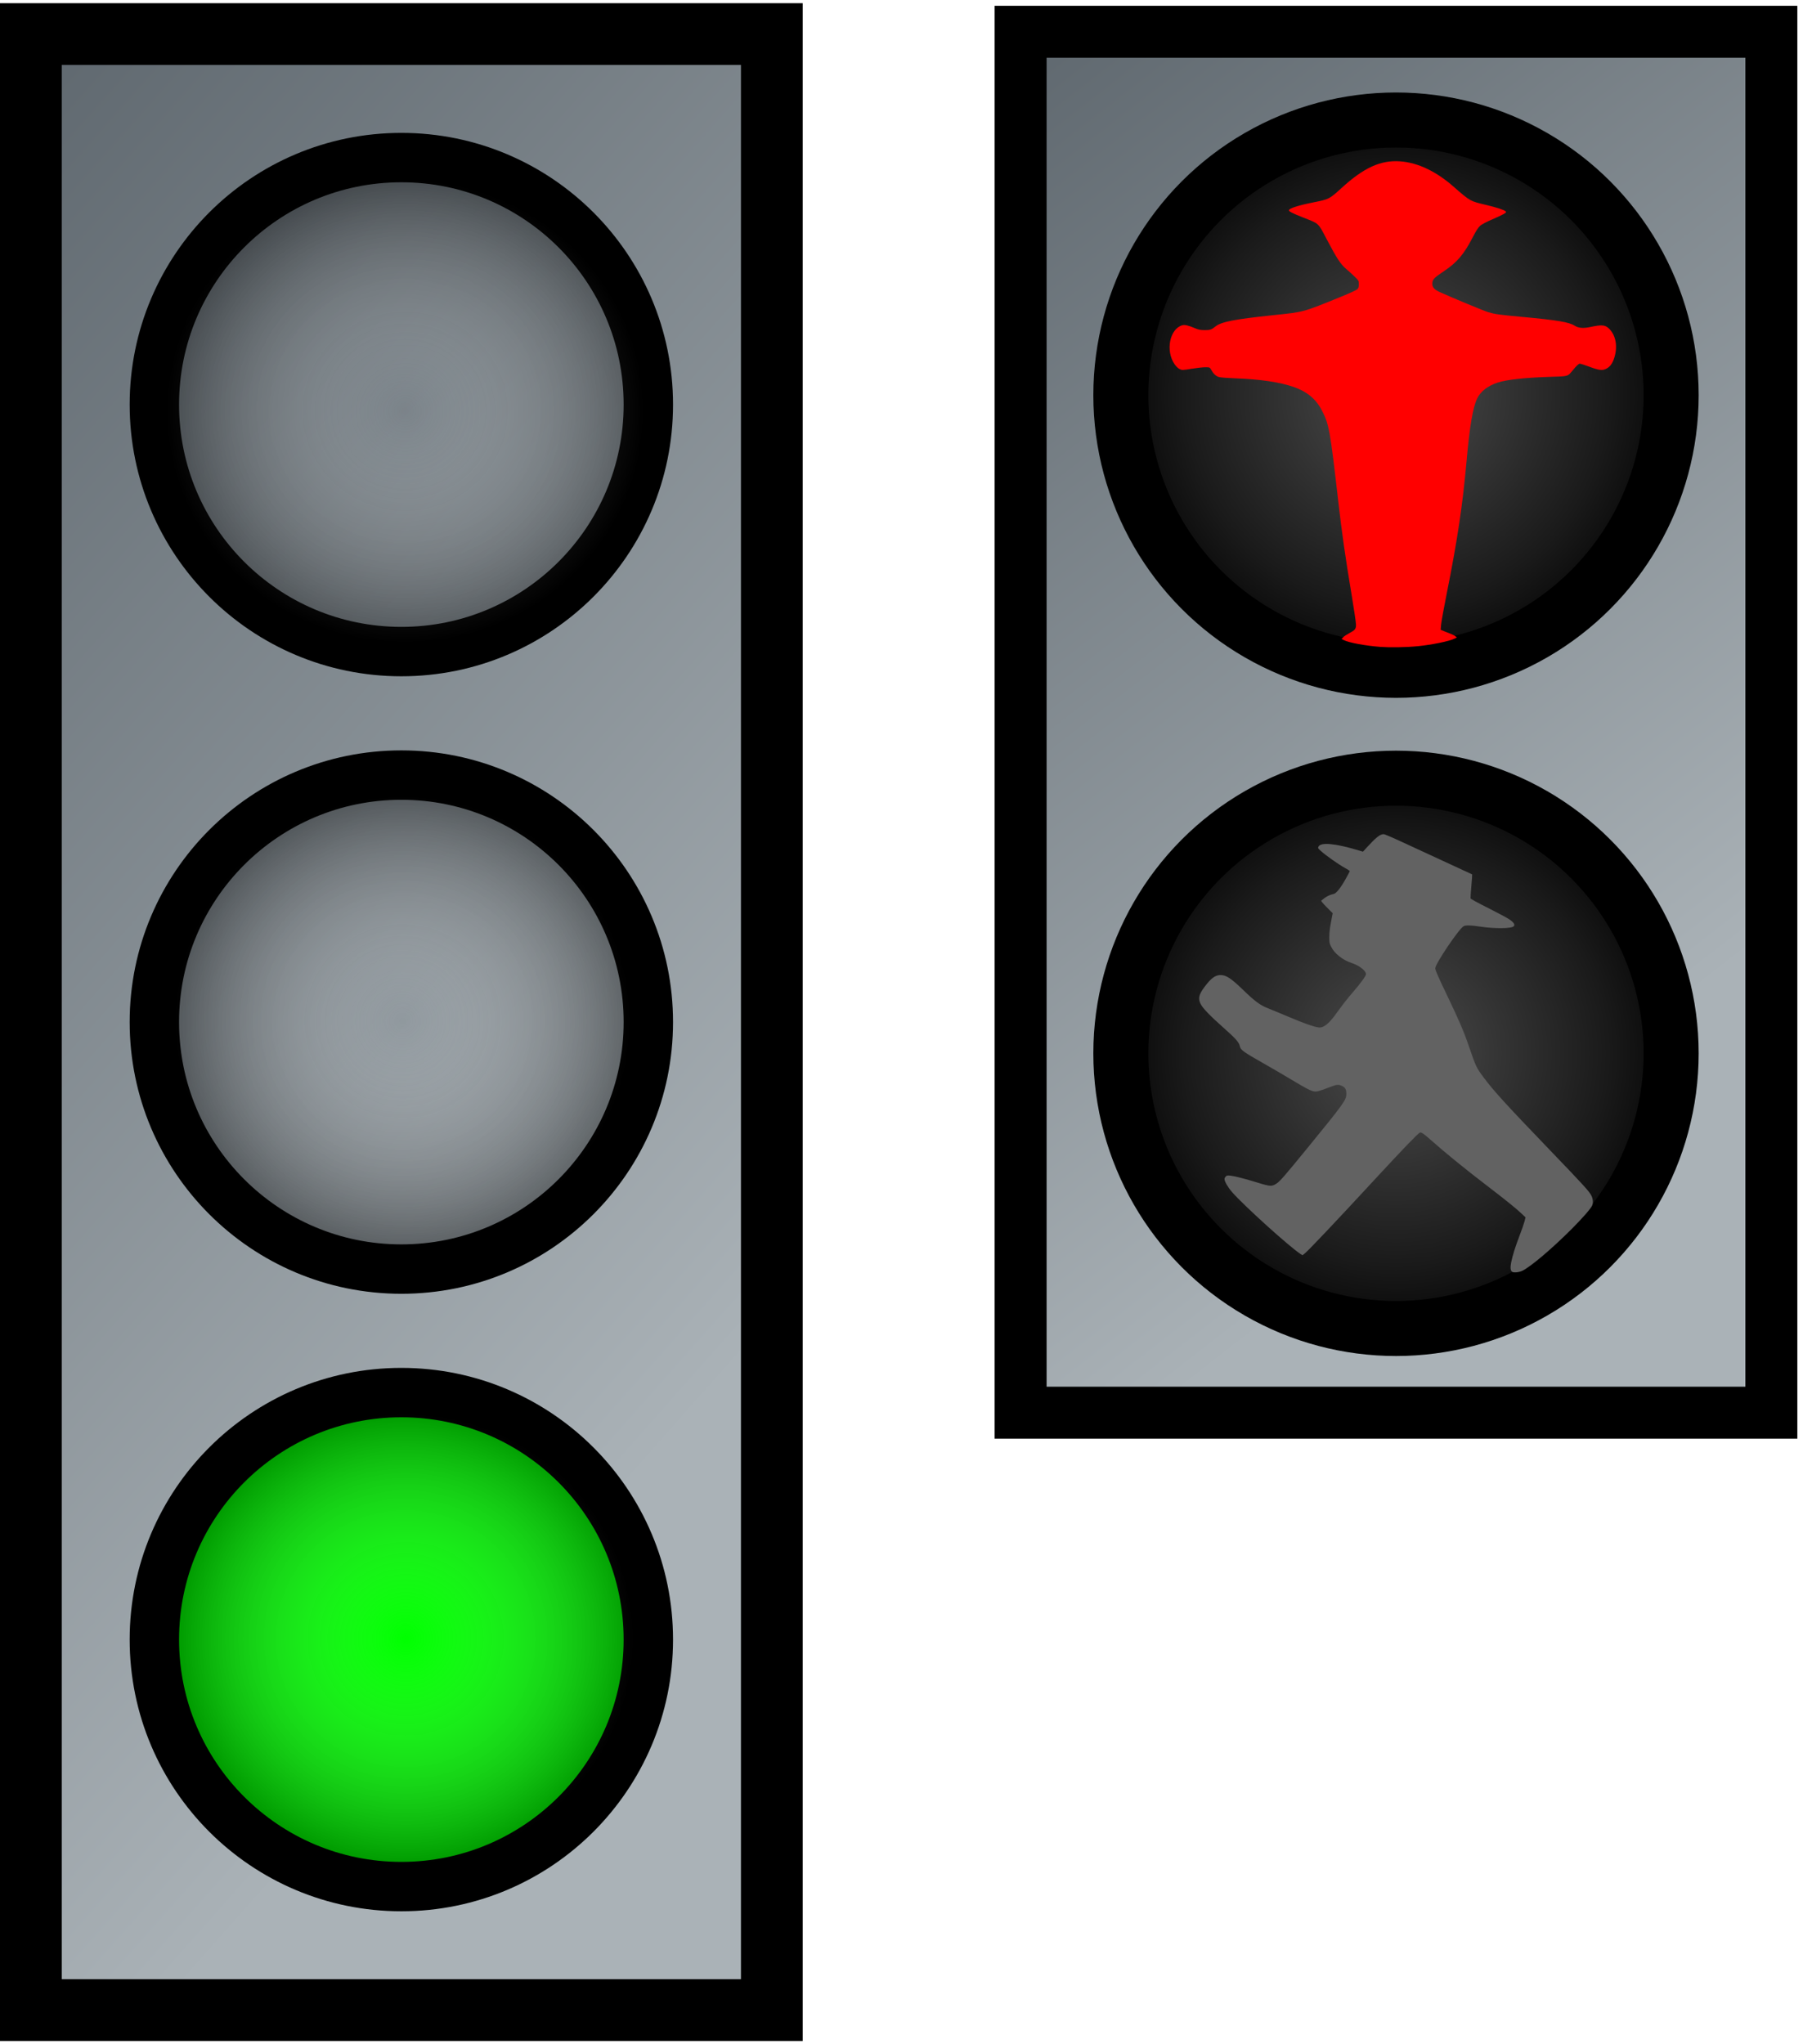 <?xml version="1.0" encoding="UTF-8" standalone="no"?>
<!-- Created with Inkscape (http://www.inkscape.org/) -->
<svg
   xmlns:dc="http://purl.org/dc/elements/1.1/"
   xmlns:cc="http://creativecommons.org/ns#"
   xmlns:rdf="http://www.w3.org/1999/02/22-rdf-syntax-ns#"
   xmlns:svg="http://www.w3.org/2000/svg"
   xmlns="http://www.w3.org/2000/svg"
   xmlns:xlink="http://www.w3.org/1999/xlink"
   xmlns:sodipodi="http://sodipodi.sourceforge.net/DTD/sodipodi-0.dtd"
   xmlns:inkscape="http://www.inkscape.org/namespaces/inkscape"
   width="291.084"
   height="330"
   id="svg14844"
   viewBox="0 0 292 330"
   sodipodi:version="0.32"
   inkscape:version="0.46"
   sodipodi:docbase="/home/haf/shared/kieler/trunk/kev/de.cau.cs.kieler.kev/examples"
   sodipodi:docname="Trafficlight.svg"
   version="1.0"
   inkscape:output_extension="org.inkscape.output.svg.inkscape">
  <defs
     id="defs14846">
    <inkscape:perspective
       sodipodi:type="inkscape:persp3d"
       inkscape:vp_x="0 : 165 : 1"
       inkscape:vp_y="0 : 1000 : 0"
       inkscape:vp_z="291.08395 : 165 : 1"
       inkscape:persp3d-origin="145.54198 : 110 : 1"
       id="perspective104" />
    <linearGradient
       x1="0"
       y1="0"
       x2="0"
       y2="1.05"
       id="linearGradient2876">
      <stop
         stop-color="#fff"
         stop-opacity="0.9;"
         offset="0"
         id="stop2878"
         style="stop-color:white;stop-opacity:0.902;" />
      <stop
         stop-color="#fff"
         stop-opacity="0.2;"
         offset="0.7"
         id="stop2880" />
      <stop
         stop-color="#fff"
         stop-opacity="0.3;"
         offset="1"
         id="stop2882" />
    </linearGradient>
    <path
       id="reflex"
       d="M 35,50 C 40.909,38.921 52.443,32 65,32 C 77.557,32 89.091,38.921 95,50 C 97,53.333 97,56.667 95,60 C 75,72 55,72 35,60 C 33,56.667 33,53.333 35,50 z " />
    <linearGradient
       id="rg"
       y2="1.05"
       x2="0"
       y1="0"
       x1="0">
      <stop
         id="stop14887"
         offset="0"
         stop-opacity="0.9;"
         stop-color="#fff"
         style="stop-color:white;stop-opacity:0.773;" />
      <stop
         id="stop14889"
         offset="0.7"
         stop-opacity="0.2;"
         stop-color="#fff"
         style="stop-color:white;stop-opacity:0.052;" />
      <stop
         id="stop14891"
         offset="1"
         stop-opacity="0.3;"
         stop-color="#fff"
         style="stop-color:white;stop-opacity:0.216;" />
    </linearGradient>
    <radialGradient
       id="b"
       fy="265"
       fx="65"
       r="44"
       cy="265"
       cx="65"
       gradientUnits="userSpaceOnUse">
      <stop
         id="stop14880"
         offset="0"
         stop-color="#4d4d4d" />
      <stop
         id="stop14882"
         offset="0.7"
         stop-color="#1a1a1a" />
      <stop
         id="stop14884"
         offset="1"
         stop-color="#000000" />
    </radialGradient>
    <radialGradient
       id="y"
       fy="165"
       fx="65"
       r="44"
       cy="165"
       cx="65"
       gradientUnits="userSpaceOnUse">
      <stop
         id="stop14873"
         offset="0"
         stop-color="#fcfc74" />
      <stop
         id="stop14875"
         offset="0.7"
         stop-color="#d4d53a" />
      <stop
         id="stop14877"
         offset="1"
         stop-color="#afa500" />
    </radialGradient>
    <radialGradient
       id="r"
       fy="65"
       fx="65"
       r="44"
       cy="65"
       cx="65"
       gradientUnits="userSpaceOnUse">
      <stop
         id="stop14866"
         offset="0"
         stop-color="#fc7474" />
      <stop
         id="stop14868"
         offset="0.7"
         stop-color="#d53a3a" />
      <stop
         id="stop14870"
         offset="1"
         stop-color="#af0000" />
    </radialGradient>
    <linearGradient
       y2="186.411"
       x2="82.849"
       y1="0"
       x1="0"
       id="back"
       gradientTransform="scale(0.628,1.593)"
       gradientUnits="userSpaceOnUse">
      <stop
         id="stop14861"
         offset="0"
         stop-color="#5c656c" />
      <stop
         id="stop14863"
         offset="1"
         stop-color="#aab2b7" />
    </linearGradient>
    <path
       id="path15017"
       d="M 35,50 C 40.909,38.921 52.443,32 65,32 C 77.557,32 89.091,38.921 95,50 C 97,53.333 97,56.667 95,60 C 75,72 55,72 35,60 C 33,56.667 33,53.333 35,50 z " />
    <linearGradient
       id="linearGradient15012"
       y2="1.05"
       x2="0"
       y1="0"
       x1="0">
      <stop
         id="stop14972"
         offset="0"
         stop-opacity="0.9;"
         stop-color="#fff" />
      <stop
         id="stop14974"
         offset="0.7"
         stop-opacity="0.2;"
         stop-color="#fff" />
      <stop
         id="stop14976"
         offset="1"
         stop-opacity="0.3;"
         stop-color="#fff" />
    </linearGradient>
    <radialGradient
       id="radialGradient15007"
       fy="0.5"
       fx="0.5"
       r="0.5"
       cy="0.5"
       cx="0.5">
      <stop
         id="stop14965"
         offset="0"
         stop-color="#4d4d4d" />
      <stop
         id="stop14967"
         offset="0.7"
         stop-color="#1a1a1a" />
      <stop
         id="stop14969"
         offset="1"
         stop-color="#000000" />
    </radialGradient>
    <radialGradient
       id="radialGradient15002"
       fy="0.5"
       fx="0.5"
       r="0.5"
       cy="0.5"
       cx="0.5">
      <stop
         id="stop14958"
         offset="0"
         stop-color="#fcfc74" />
      <stop
         id="stop14960"
         offset="0.7"
         stop-color="#d4d53a" />
      <stop
         id="stop14962"
         offset="1"
         stop-color="#afa500" />
    </radialGradient>
    <radialGradient
       id="radialGradient14997"
       fy="0.5"
       fx="0.5"
       r="0.5"
       cy="0.5"
       cx="0.5">
      <stop
         id="stop14951"
         offset="0"
         stop-color="#fc7474" />
      <stop
         id="stop14953"
         offset="0.7"
         stop-color="#d53a3a" />
      <stop
         id="stop14955"
         offset="1"
         stop-color="#af0000" />
    </radialGradient>
    <linearGradient
       y2="0.9"
       x2="0.4"
       y1="0"
       x1="0"
       id="linearGradient14993">
      <stop
         id="stop14946"
         offset="0"
         stop-color="#5c656c" />
      <stop
         id="stop14948"
         offset="1"
         stop-color="#aab2b7" />
    </linearGradient>
    <linearGradient
       id="linearGradient2070">
      <stop
         style="stop-color:#ff0000;stop-opacity:1;"
         offset="0"
         id="stop2072" />
      <stop
         style="stop-color:#9a1a00;stop-opacity:1;"
         offset="1"
         id="stop2074" />
    </linearGradient>
    <linearGradient
       id="linearGradient3528">
      <stop
         style="stop-color:white;stop-opacity:0;"
         offset="0"
         id="stop3530" />
      <stop
         style="stop-color:black;stop-opacity:0.392;"
         offset="1"
         id="stop3532" />
    </linearGradient>
    <linearGradient
       inkscape:collect="always"
       xlink:href="#back"
       id="linearGradient15110"
       gradientUnits="userSpaceOnUse"
       gradientTransform="matrix(0.636,0,0,1.113,218.194,55.851)"
       x1="0"
       y1="0"
       x2="82.849"
       y2="186.411" />
    <radialGradient
       inkscape:collect="always"
       xlink:href="#b"
       id="radialGradient15112"
       gradientUnits="userSpaceOnUse"
       cx="65"
       cy="265"
       fx="65"
       fy="265"
       r="44" />
    <radialGradient
       inkscape:collect="always"
       xlink:href="#b"
       id="radialGradient15190"
       gradientUnits="userSpaceOnUse"
       cx="65"
       cy="265"
       fx="65"
       fy="265"
       r="44" />
    <radialGradient
       inkscape:collect="always"
       xlink:href="#linearGradient3528"
       id="radialGradient17020"
       gradientUnits="userSpaceOnUse"
       gradientTransform="matrix(0.42,0,0,0.457,505.083,124.948)"
       cx="356.638"
       cy="420.37"
       fx="356.638"
       fy="420.37"
       r="312.881" />
    <radialGradient
       inkscape:collect="always"
       xlink:href="#linearGradient3528"
       id="radialGradient17040"
       gradientUnits="userSpaceOnUse"
       gradientTransform="matrix(1,0,0,1.113,0,-39.613)"
       cx="298.125"
       cy="350.824"
       fx="298.125"
       fy="350.824"
       r="340.963" />
    <radialGradient
       inkscape:collect="always"
       xlink:href="#linearGradient3528"
       id="radialGradient17042"
       gradientUnits="userSpaceOnUse"
       gradientTransform="matrix(1,0,0,1.113,0,-39.613)"
       cx="298.125"
       cy="350.824"
       fx="298.125"
       fy="350.824"
       r="340.963" />
    <radialGradient
       inkscape:collect="always"
       xlink:href="#linearGradient3528"
       id="radialGradient17044"
       gradientUnits="userSpaceOnUse"
       gradientTransform="matrix(1,0,0,1.113,0,-39.613)"
       cx="298.125"
       cy="350.824"
       fx="298.125"
       fy="350.824"
       r="340.963" />
    <radialGradient
       inkscape:collect="always"
       xlink:href="#linearGradient3528"
       id="radialGradient17046"
       gradientUnits="userSpaceOnUse"
       gradientTransform="matrix(1,0,0,1.113,0,-39.613)"
       cx="298.125"
       cy="350.824"
       fx="298.125"
       fy="350.824"
       r="340.963" />
    <radialGradient
       inkscape:collect="always"
       xlink:href="#linearGradient3528"
       id="radialGradient17048"
       gradientUnits="userSpaceOnUse"
       gradientTransform="matrix(1,0,0,1.113,0,-39.613)"
       cx="298.125"
       cy="350.824"
       fx="298.125"
       fy="350.824"
       r="340.963" />
    <radialGradient
       inkscape:collect="always"
       xlink:href="#linearGradient3528"
       id="radialGradient17050"
       gradientUnits="userSpaceOnUse"
       gradientTransform="matrix(1,0,0,1.113,0,-39.613)"
       cx="298.125"
       cy="350.824"
       fx="298.125"
       fy="350.824"
       r="340.963" />
    <radialGradient
       inkscape:collect="always"
       xlink:href="#linearGradient3528"
       id="radialGradient17052"
       gradientUnits="userSpaceOnUse"
       gradientTransform="matrix(1,0,0,1.113,0,-39.613)"
       cx="298.125"
       cy="350.824"
       fx="298.125"
       fy="350.824"
       r="340.963" />
    <radialGradient
       inkscape:collect="always"
       xlink:href="#linearGradient3528"
       id="radialGradient17054"
       gradientUnits="userSpaceOnUse"
       gradientTransform="matrix(1,0,0,1.113,0,-39.613)"
       cx="298.125"
       cy="350.824"
       fx="298.125"
       fy="350.824"
       r="340.963" />
    <linearGradient
       inkscape:collect="always"
       xlink:href="#back"
       id="linearGradient17067"
       gradientUnits="userSpaceOnUse"
       gradientTransform="matrix(0.628,0,0,1.593,57.969,54.718)"
       x1="0"
       y1="0"
       x2="82.849"
       y2="186.411" />
    <radialGradient
       inkscape:collect="always"
       xlink:href="#linearGradient3528"
       id="radialGradient17970"
       gradientUnits="userSpaceOnUse"
       gradientTransform="matrix(1,0,0,0.989,0,1.336)"
       cx="124.753"
       cy="122.934"
       fx="124.753"
       fy="122.934"
       r="36.904" />
    <radialGradient
       inkscape:collect="always"
       xlink:href="#linearGradient3528"
       id="radialGradient17974"
       gradientUnits="userSpaceOnUse"
       gradientTransform="matrix(1,0,0,0.989,0,1.336)"
       cx="124.753"
       cy="122.934"
       fx="124.753"
       fy="122.934"
       r="36.904" />
    <radialGradient
       inkscape:collect="always"
       xlink:href="#linearGradient3528"
       id="radialGradient2196"
       gradientUnits="userSpaceOnUse"
       gradientTransform="matrix(1,0,0,0.989,0,1.336)"
       cx="124.753"
       cy="122.934"
       fx="124.753"
       fy="122.934"
       r="36.904" />
  </defs>
  <sodipodi:namedview
     id="base"
     pagecolor="#ffffff"
     bordercolor="#666666"
     borderopacity="1.0"
     gridtolerance="10000"
     guidetolerance="10"
     objecttolerance="10"
     inkscape:pageopacity="0.0"
     inkscape:pageshadow="2"
     inkscape:zoom="2.2596098"
     inkscape:cx="144.63024"
     inkscape:cy="165"
     inkscape:document-units="px"
     inkscape:current-layer="layer1"
     inkscape:window-width="1280"
     inkscape:window-height="962"
     inkscape:window-x="0"
     inkscape:window-y="24"
     showgrid="false" />
  <g
     inkscape:label="Layer 1"
     inkscape:groupmode="layer"
     id="layer1"
     transform="translate(-57.969,-54.718)">
    <rect
       style="fill:url(#linearGradient17067);stroke:black;stroke-width:10"
       width="120"
       height="320"
       x="62.969"
       y="59.718"
       id="rect14894" />
    <circle
       sodipodi:ry="40"
       sodipodi:rx="40"
       sodipodi:cy="65"
       sodipodi:cx="65"
       style="fill:none;fill-opacity:1;stroke:black;stroke-width:8"
       cx="65"
       cy="65"
       r="40"
       id="cRed"
       transform="translate(57.969,54.718)"
       inkscape:label="#redlight" />
    <circle
       sodipodi:ry="40"
       sodipodi:rx="40"
       sodipodi:cy="165"
       sodipodi:cx="65"
       style="fill:none;fill-opacity:1;stroke:black;stroke-width:8"
       cx="65"
       cy="165"
       r="40"
       id="cYellow"
       transform="translate(57.969,54.718)"
       inkscape:label="#yellight" />
    <circle
       sodipodi:ry="40"
       sodipodi:rx="40"
       sodipodi:cy="265"
       sodipodi:cx="65"
       style="fill:lime;fill-opacity:1;stroke:black;stroke-width:8"
       cx="65"
       cy="265"
       r="40"
       id="cGreen"
       transform="translate(57.969,54.718)"
       inkscape:label="#grelight" />
    <rect
       style="fill:url(#linearGradient15110);stroke:black;stroke-width:8.415"
       width="121.585"
       height="223.627"
       x="223.26"
       y="59.346"
       id="rect14979" />
    <circle
       sodipodi:ry="40"
       sodipodi:rx="40"
       sodipodi:cy="265"
       sodipodi:cx="65"
       style="fill:url(#radialGradient15112);stroke:black;stroke-width:8"
       cx="65"
       cy="265"
       r="40"
       id="circle15026"
       transform="matrix(1.114,0,0,1.114,211.645,-70.429)" />
    <g
       inkscape:label="Layer 1"
       transform="matrix(9.351175e-2,0,0,9.351175e-2,256.174,191.964)"
       id="pGreen_master">
      <path
         style="fill:#626262;fill-opacity:1"
         id="pGreen"
         d="M 498.917,728.994 C 496.285,726.361 495.911,721.948 497.577,713.159 C 499.726,701.818 504.656,686.126 512.503,665.654 C 516.131,656.19 519.861,645.416 520.791,641.711 L 522.483,634.976 L 514.697,627.631 C 505.655,619.101 487.59,604.543 456.643,580.847 C 417.545,550.91 381.913,521.931 358.369,500.922 C 345.75,489.661 341.692,486.998 339.193,488.335 C 335.579,490.269 308.738,518.105 268.772,561.362 C 191.668,644.818 144.779,694.349 138.944,698.504 L 136.049,700.566 L 132.294,698.081 C 112.583,685.037 34.604,614.501 14.51,591.539 C 7.079,583.048 1.143,572.906 1.143,568.702 C 1.143,567.415 2.099,565.406 3.268,564.237 C 5.14,562.365 6.124,562.187 11.518,562.741 C 18.58,563.467 37.282,568.276 58.143,574.731 C 80.597,581.678 83.131,581.792 91.527,576.231 C 97.241,572.447 105.492,562.966 142.763,517.362 C 208.284,437.192 212.143,431.836 212.143,421.07 C 212.143,413.593 210.263,410.083 204.854,407.465 C 199.173,404.714 195.675,404.813 187.438,407.954 C 166.392,415.981 161.569,417.444 157.473,417.039 C 151.431,416.441 143.182,412.268 118.015,397.08 C 105.71,389.653 83.943,376.938 69.643,368.822 C 33.034,348.047 29.055,345.162 27.621,338.362 C 26.215,331.696 20.272,325.014 -0.857,306.343 C -24.221,285.697 -37.014,272.31 -40.499,264.862 C -44.851,255.559 -43.155,248.751 -33.191,235.512 C -21.88,220.484 -14.841,215.362 -5.499,215.362 C 3.943,215.362 12.667,221.09 32.643,240.406 C 54.782,261.814 62.959,267.753 78.643,273.819 C 84.143,275.946 99.443,282.286 112.643,287.907 C 137.641,298.552 156.283,305.118 164.154,306.05 C 172.544,307.044 181.433,300.186 193.841,283.149 C 208.486,263.039 213.598,256.481 223.757,244.771 C 236.872,229.653 246.143,216.842 246.143,213.838 C 246.143,207.818 234.548,198.79 221.255,194.461 C 206.094,189.523 191.587,178.072 185.928,166.576 C 182.844,160.314 182.643,159.259 182.647,149.383 C 182.649,141.905 183.498,134.437 185.582,123.565 L 188.514,108.269 L 178.112,97.831 C 171.855,91.553 168.096,87.058 168.677,86.549 C 176.26,79.914 182.402,76.614 190.285,74.939 C 194.559,74.032 202.095,64.662 210.393,49.94 C 214.655,42.378 218.143,35.82 218.143,35.367 C 218.143,34.914 214.88,32.742 210.893,30.542 C 197.971,23.411 177.247,8.808 167.414,-0.095 C 163.029,-4.065 162.78,-4.546 163.871,-6.941 C 167.578,-15.077 192.806,-12.774 233.273,-0.603 L 240.903,1.692 L 247.226,-5.223 C 263.637,-23.17 270.556,-28.638 276.854,-28.638 C 278.389,-28.638 292.47,-22.646 308.144,-15.322 C 323.818,-7.998 357.568,7.605 383.143,19.351 C 408.718,31.097 429.819,40.843 430.033,41.009 C 430.248,41.174 429.633,50.218 428.666,61.105 C 427.699,71.993 427.073,81.643 427.275,82.549 C 427.503,83.571 439.052,89.907 457.643,99.211 C 474.143,107.468 490.783,116.392 494.62,119.043 C 502.284,124.336 504.707,128.227 502.017,130.917 C 497.897,135.036 468.897,135.268 443.303,131.386 C 427.564,128.998 419.089,128.822 415.261,130.801 C 407.326,134.905 366.143,195.936 366.143,203.592 C 366.143,206.754 370.725,217.392 383.919,244.862 C 407.422,293.794 415.266,312.038 424.982,340.362 C 436.434,373.748 437.479,375.952 449.503,392.108 C 467.189,415.874 488.109,438.857 562.149,515.862 C 624.194,580.392 633.288,590.383 636.785,597.862 C 639.292,603.223 639.796,609.513 638.081,614.024 C 636.128,619.163 621.814,635.649 602.643,654.841 C 568.28,689.242 532.261,719.813 517.172,727.385 C 511.274,730.344 501.16,731.236 498.917,728.994 z" />
    </g>
    <circle
       sodipodi:ry="40"
       sodipodi:rx="40"
       sodipodi:cy="265"
       sodipodi:cx="65"
       style="fill:url(#radialGradient15190);stroke:black;stroke-width:8"
       cx="65"
       cy="265"
       r="40"
       id="circle15166"
       transform="matrix(1.114,0,0,1.114,211.645,-177.017)" />
    <g
       id="pRed_master"
       inkscape:label="Layer 1"
       transform="matrix(0.275,0,0,0.275,336.326,58.608)">
      <path
         d="M -199.362,364.906 C -208.148,364.232 -217.92,362.415 -220.818,360.916 L -222.134,360.236 L -221.214,359.257 C -220.709,358.719 -219.154,357.67 -217.758,356.926 C -214.096,354.974 -213.646,354.41 -213.646,351.768 C -213.646,350.541 -214.875,342.21 -216.376,333.255 C -219.842,312.589 -221.974,297.605 -224.127,278.795 C -228.912,236.995 -229.495,233.786 -233.803,225.505 C -237.261,218.859 -242.649,214.448 -250.611,211.746 C -258.992,208.901 -270.163,207.28 -285.069,206.745 C -289.113,206.6 -293.225,206.281 -294.207,206.037 C -296.053,205.577 -297.643,204.095 -299.019,201.552 C -299.704,200.286 -299.847,200.23 -302.364,200.23 C -303.811,200.23 -307.466,200.636 -310.489,201.131 C -315.752,201.995 -316.048,202.003 -317.515,201.306 C -318.434,200.87 -319.635,199.712 -320.518,198.409 C -325.929,190.43 -323.355,177.626 -315.911,175.491 C -314.506,175.088 -312.19,175.638 -308.387,177.277 C -306.451,178.111 -305.152,178.365 -302.792,178.373 C -299.55,178.383 -298.783,178.126 -296.413,176.231 C -292.952,173.464 -285.354,171.98 -262.172,169.545 C -243.922,167.628 -245.441,168.043 -222.259,158.635 C -217.638,156.759 -213.431,154.825 -212.911,154.337 C -212.176,153.646 -211.966,152.983 -211.966,151.354 C -211.966,149.355 -212.076,149.152 -214.388,146.91 C -215.721,145.619 -218.016,143.535 -219.488,142.28 C -222.792,139.464 -225.026,135.962 -230.644,125.296 C -236.262,114.63 -235.202,115.876 -245.051,111.946 C -251.26,109.468 -253.139,108.505 -253.139,107.801 C -253.139,106.661 -247.474,104.859 -238.096,103.016 C -229.655,101.356 -229.153,101.095 -222.259,94.78 C -209.104,82.728 -199.169,78.18 -187.731,78.976 C -176.897,79.729 -166.088,85.172 -156.088,93.968 C -146.087,102.763 -146.198,102.449 -137.132,104.618 C -130.637,106.172 -126.415,107.555 -125.477,108.436 C -125.004,108.88 -125.219,109.155 -126.738,110.043 C -127.745,110.632 -130.886,112.1 -133.718,113.305 C -136.55,114.51 -139.59,116.115 -140.475,116.872 C -141.585,117.823 -142.947,119.927 -144.872,123.667 C -149.996,133.624 -154.096,138.463 -161.757,143.599 C -167.936,147.742 -168.692,148.571 -168.692,151.209 C -168.692,153.166 -167.372,154.587 -164.24,156.002 C -156.577,159.465 -138.144,167.107 -135.711,167.83 C -131.775,168.998 -129.346,169.333 -115.545,170.607 C -95.134,172.491 -88.046,173.682 -84.875,175.758 C -82.721,177.167 -79.796,177.425 -75.769,176.56 C -68.757,175.054 -66.874,175.232 -64.479,177.626 C -60.51,181.596 -59.409,188.301 -61.631,194.978 C -62.691,198.167 -64.078,199.999 -66.283,201.123 C -68.576,202.293 -70.589,202.039 -76.444,199.84 C -78.948,198.899 -81.397,198.133 -81.886,198.138 C -82.483,198.143 -83.738,199.311 -85.715,201.697 C -89.151,205.847 -88.106,205.535 -99.79,205.9 C -114.264,206.352 -125.146,207.561 -130.282,209.289 C -136.186,211.274 -140.349,214.537 -142.323,218.723 C -144.871,224.129 -146.693,234.93 -148.521,255.478 C -150.816,281.267 -153.942,302.18 -160.106,332.978 C -161.838,341.636 -163.372,350.095 -163.514,351.776 L -163.773,354.832 L -161.926,355.613 C -160.91,356.043 -159.184,356.721 -158.09,357.12 C -156.996,357.518 -155.682,358.184 -155.17,358.599 L -154.239,359.353 L -155.532,360.021 C -158.567,361.59 -169.318,363.7 -176.884,364.468 C -184.45,365.236 -193.944,365.321 -199.362,364.906 z"
         id="pRed"
         sodipodi:nodetypes="ccccssssssssssssssssssssssszssssszsssssssssssssssssssssssscccsccccc"
         style="fill:#ff0000;fill-opacity:1" />
    </g>
    <path
       sodipodi:type="arc"
       style="opacity:1;fill:url(#radialGradient2196);fill-opacity:1;stroke:none;stroke-width:1;stroke-linecap:butt;stroke-linejoin:miter;stroke-miterlimit:4;stroke-dasharray:none;stroke-opacity:1"
       id="path17956"
       sodipodi:cx="124.75272"
       sodipodi:cy="122.93433"
       sodipodi:rx="36.904343"
       sodipodi:ry="36.503208"
       d="M 161.657,122.934 A 36.904,36.503 0 1 1 87.848,122.934 A 36.904,36.503 0 1 1 161.657,122.934 z"
       transform="matrix(1.047,0,0,1.028,-7.026,-5.575)" />
    <path
       sodipodi:type="arc"
       style="opacity:1;fill:url(#radialGradient17970);fill-opacity:1;stroke:none;stroke-width:1;stroke-linecap:butt;stroke-linejoin:miter;stroke-miterlimit:4;stroke-dasharray:none;stroke-opacity:1"
       id="path17968"
       sodipodi:cx="124.75272"
       sodipodi:cy="122.93433"
       sodipodi:rx="36.904343"
       sodipodi:ry="36.503208"
       d="M 161.657,122.934 A 36.904,36.503 0 1 1 87.848,122.934 A 36.904,36.503 0 1 1 161.657,122.934 z"
       transform="translate(-1.586,96.631)" />
    <path
       sodipodi:type="arc"
       style="opacity:1;fill:url(#radialGradient17974);fill-opacity:1;stroke:none;stroke-width:1;stroke-linecap:butt;stroke-linejoin:miter;stroke-miterlimit:4;stroke-dasharray:none;stroke-opacity:1"
       id="path17972"
       sodipodi:cx="124.75272"
       sodipodi:cy="122.93433"
       sodipodi:rx="36.904343"
       sodipodi:ry="36.503208"
       d="M 161.657 122.934 A 36.904 36.503 0 1 1  87.848,122.934 A 36.904 36.503 0 1 1  161.657 122.934 z"
       transform="translate(-1.094,196.668)" />
  </g>
</svg>
